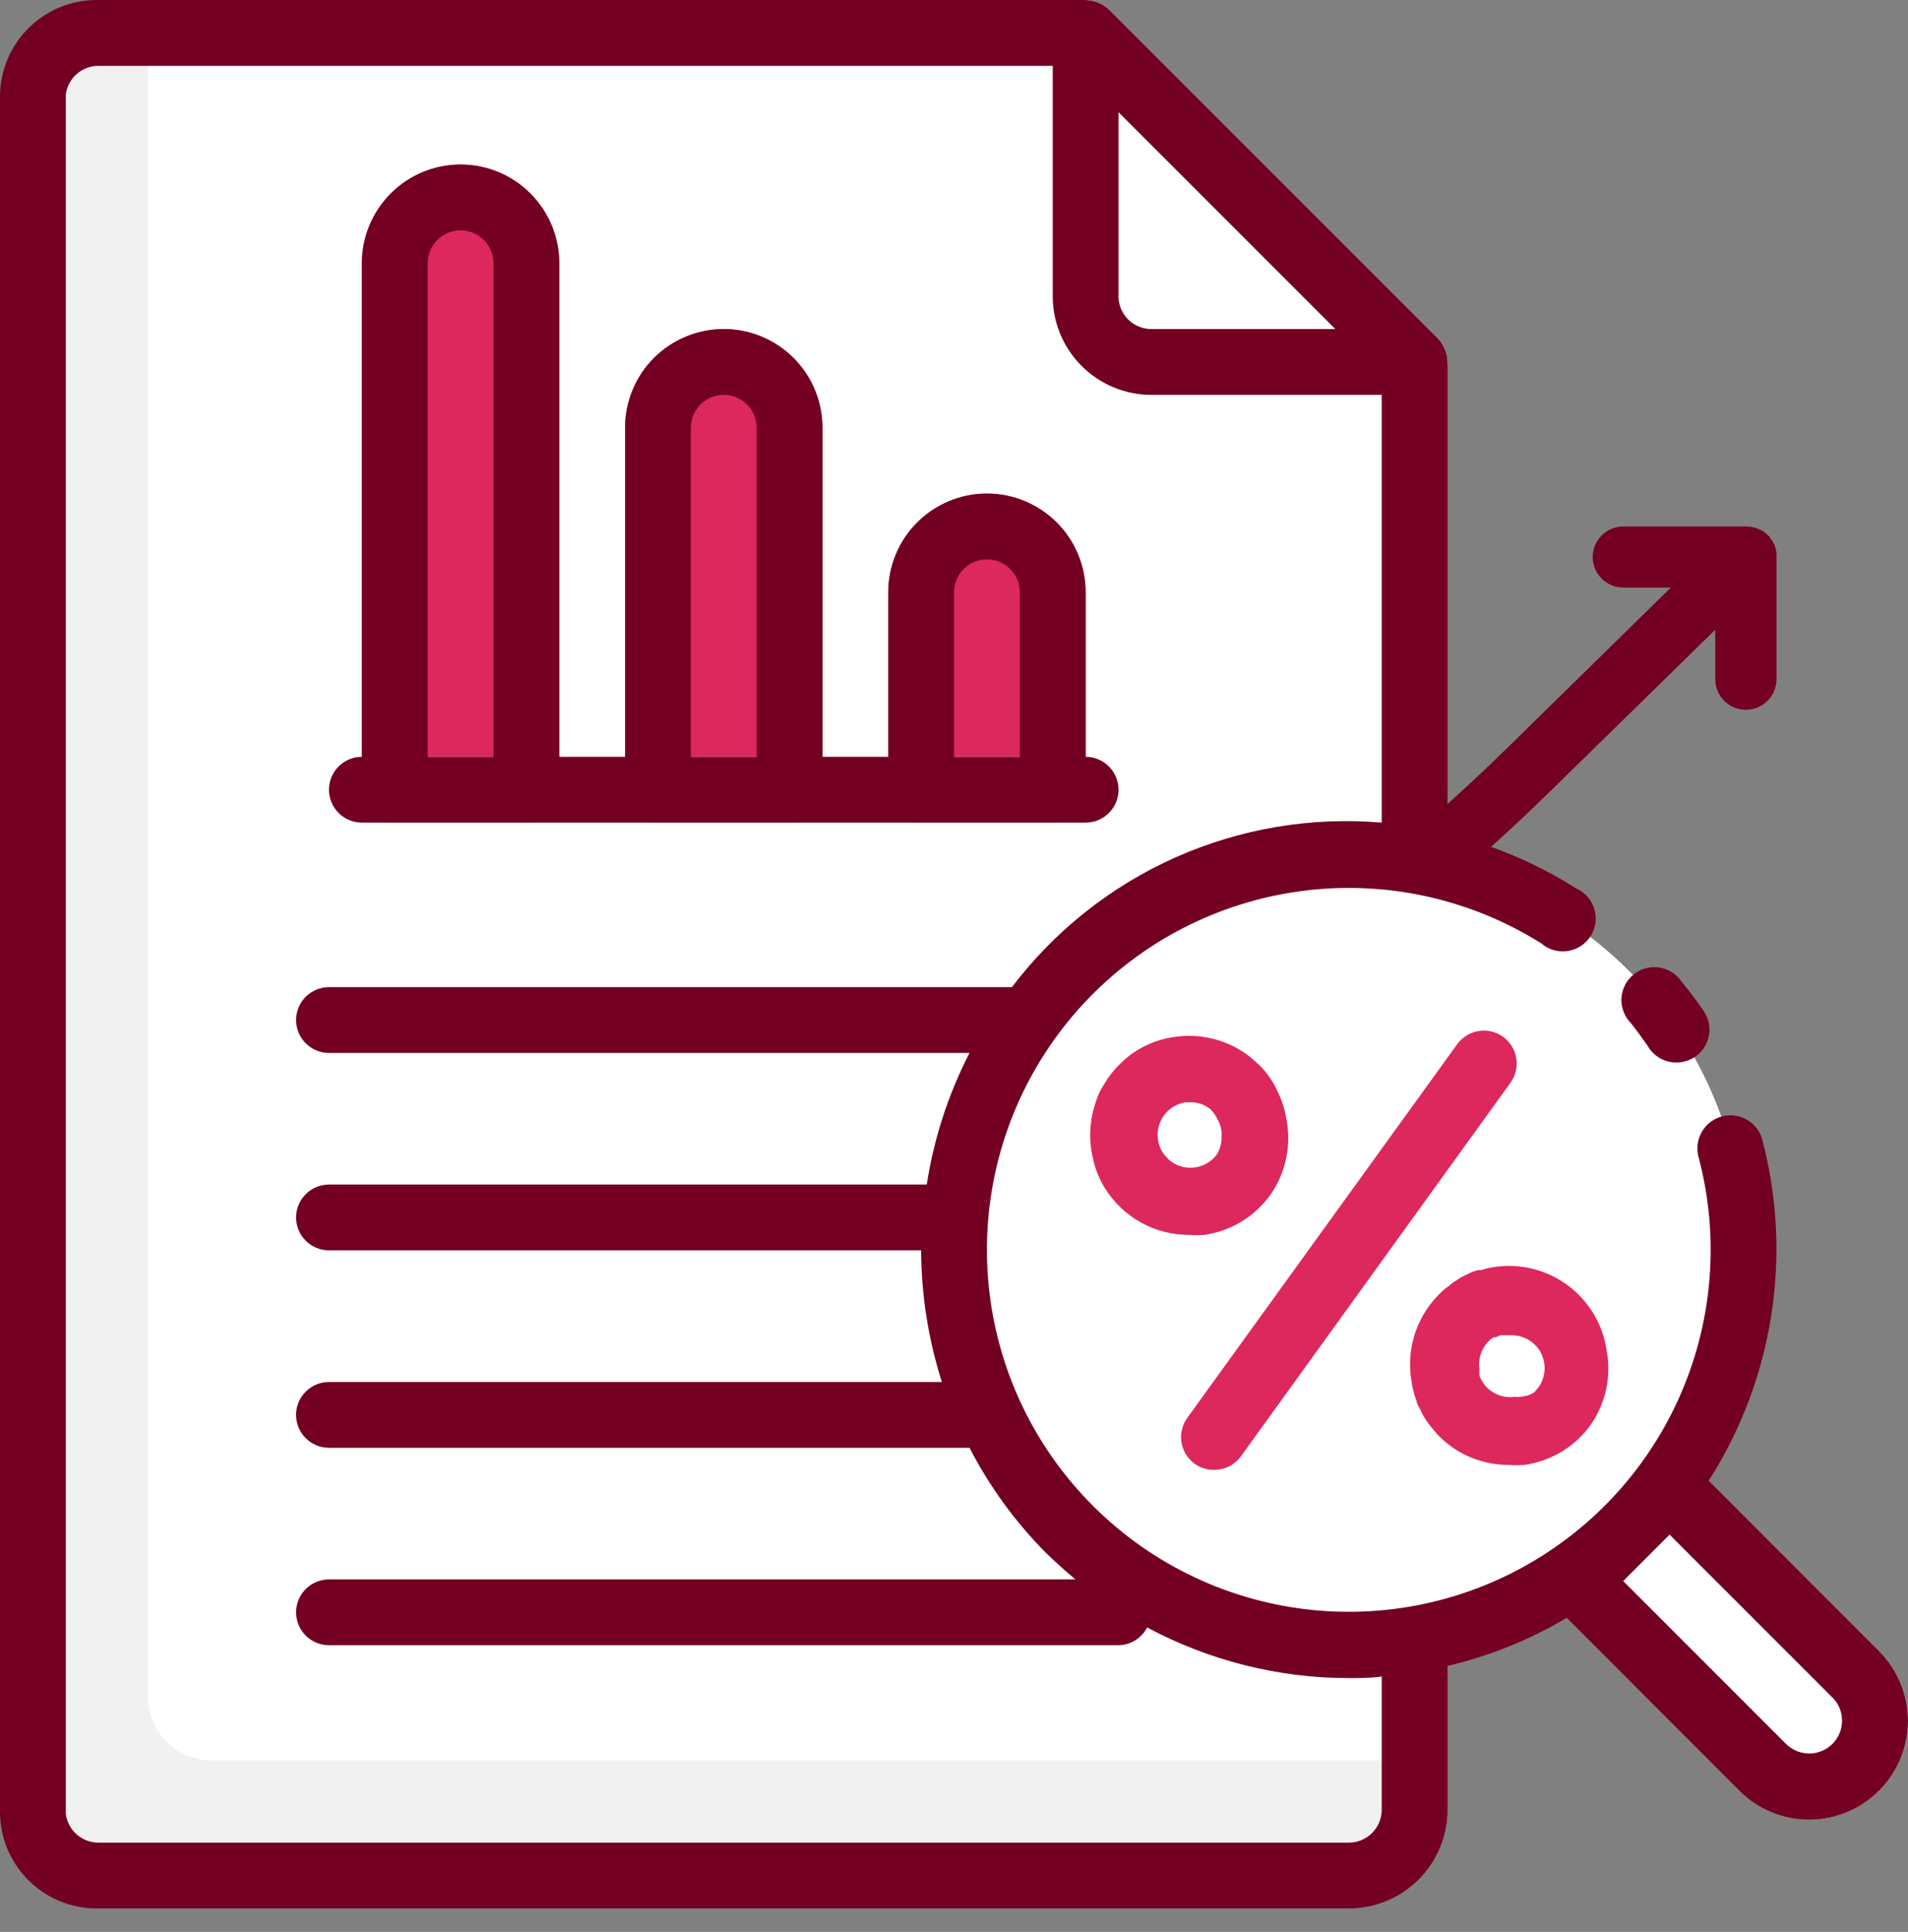 <svg width="81" height="82" viewBox="0 0 81 82" fill="none" xmlns="http://www.w3.org/2000/svg">
<rect x="0" y="0" width="81" height="82" fill="#808080" stroke="none"/>
<path d="M75.417 23.513C75.411 23.389 75.385 23.266 75.339 23.15C75.295 23.035 75.228 22.929 75.144 22.839C75.144 22.839 75.144 22.761 75.066 22.735C74.951 22.61 74.808 22.512 74.65 22.45C74.481 22.381 74.3 22.346 74.117 22.346H68.916C68.571 22.346 68.24 22.483 67.996 22.726C67.752 22.969 67.615 23.299 67.615 23.643C67.615 23.987 67.752 24.317 67.996 24.56C68.24 24.803 68.571 24.939 68.916 24.939H70.931L64.053 31.683C48.005 47.396 26.389 56.158 3.901 56.064H1.3C0.955 56.064 0.625 56.201 0.381 56.444C0.137 56.687 0 57.017 0 57.361C0 57.705 0.137 58.035 0.381 58.278C0.625 58.521 0.955 58.658 1.3 58.658H5.383C28.043 58.38 49.718 49.374 65.873 33.525L72.817 26.729V28.83C72.817 29.174 72.954 29.504 73.198 29.747C73.441 29.99 73.772 30.127 74.117 30.127C74.462 30.127 74.793 29.99 75.036 29.747C75.28 29.504 75.417 29.174 75.417 28.83V23.643C75.417 23.643 75.417 23.552 75.417 23.513Z" fill="#730022"/>
<path d="M60.054 15.364V76.815C60.054 77.555 59.76 78.266 59.236 78.79C58.712 79.314 58.002 79.608 57.261 79.608H4.19C3.473 79.63 2.777 79.368 2.254 78.879C1.73 78.389 1.422 77.713 1.396 76.996V4.009C1.422 3.293 1.73 2.616 2.254 2.126C2.777 1.637 3.473 1.375 4.19 1.397H46.088L60.054 15.364Z" fill="#F1F1F1"/>
<path d="M60.055 15.364V74.72H9.078C8.362 74.742 7.666 74.48 7.142 73.991C6.619 73.501 6.31 72.824 6.285 72.108V1.397H46.088L60.055 15.364Z" fill="white"/>
<path d="M79.775 70.083L71.87 62.192C71.608 61.932 71.254 61.786 70.885 61.786C70.516 61.786 70.162 61.932 69.901 62.192L65.948 66.131C65.817 66.26 65.713 66.415 65.643 66.585C65.572 66.755 65.535 66.938 65.535 67.122C65.535 67.307 65.572 67.489 65.643 67.659C65.713 67.83 65.817 67.984 65.948 68.114L73.853 76.005C74.639 76.789 75.704 77.23 76.814 77.23C77.924 77.23 78.989 76.789 79.775 76.005C80.559 75.219 81 74.154 81 73.044C81 71.934 80.559 70.869 79.775 70.083Z" fill="white"/>
<path d="M19.553 6.984C18.441 6.984 17.376 7.425 16.59 8.211C15.804 8.997 15.363 10.062 15.363 11.174V33.52C15.363 33.89 15.51 34.245 15.772 34.507C16.034 34.769 16.389 34.916 16.759 34.916H22.346C22.716 34.916 23.072 34.769 23.333 34.507C23.595 34.245 23.742 33.89 23.742 33.52V11.174C23.742 10.062 23.301 8.997 22.515 8.211C21.73 7.425 20.664 6.984 19.553 6.984Z" fill="#DD285D"/>
<path d="M30.726 13.967C29.614 13.967 28.549 14.409 27.763 15.194C26.977 15.98 26.536 17.046 26.536 18.157V33.52C26.536 33.89 26.683 34.245 26.945 34.507C27.207 34.769 27.562 34.916 27.932 34.916H33.519C33.889 34.916 34.244 34.769 34.506 34.507C34.768 34.245 34.915 33.89 34.915 33.52V18.157C34.915 17.046 34.474 15.98 33.688 15.194C32.902 14.409 31.837 13.967 30.726 13.967Z" fill="#DD285D"/>
<path d="M41.899 20.95C40.787 20.95 39.722 21.392 38.936 22.177C38.15 22.963 37.709 24.029 37.709 25.14V33.52C37.709 33.89 37.856 34.245 38.118 34.507C38.38 34.769 38.735 34.916 39.105 34.916H44.692C45.062 34.916 45.417 34.769 45.679 34.507C45.941 34.245 46.088 33.89 46.088 33.52V25.14C46.088 24.029 45.647 22.963 44.861 22.177C44.075 21.392 43.01 20.95 41.899 20.95Z" fill="#DD285D"/>
<path d="M46.088 34.916H15.363C14.992 34.916 14.637 34.769 14.375 34.507C14.113 34.245 13.966 33.89 13.966 33.52C13.966 33.149 14.113 32.794 14.375 32.532C14.637 32.27 14.992 32.123 15.363 32.123H46.088C46.459 32.123 46.814 32.27 47.076 32.532C47.338 32.794 47.485 33.149 47.485 33.52C47.485 33.89 47.338 34.245 47.076 34.507C46.814 34.769 46.459 34.916 46.088 34.916Z" fill="white"/>
<path d="M43.644 44.693H13.966C13.596 44.693 13.241 44.545 12.979 44.283C12.717 44.022 12.57 43.666 12.57 43.296C12.57 42.925 12.717 42.57 12.979 42.308C13.241 42.046 13.596 41.899 13.966 41.899H43.644C44.015 41.899 44.37 42.046 44.632 42.308C44.894 42.57 45.041 42.925 45.041 43.296C45.041 43.666 44.894 44.022 44.632 44.283C44.37 44.545 44.015 44.693 43.644 44.693Z" fill="white"/>
<path d="M40.502 53.072H13.966C13.596 53.072 13.241 52.925 12.979 52.663C12.717 52.401 12.57 52.046 12.57 51.676C12.57 51.305 12.717 50.95 12.979 50.688C13.241 50.426 13.596 50.279 13.966 50.279H40.502C40.872 50.279 41.227 50.426 41.489 50.688C41.751 50.95 41.898 51.305 41.898 51.676C41.898 52.046 41.751 52.401 41.489 52.663C41.227 52.925 40.872 53.072 40.502 53.072Z" fill="white"/>
<path d="M42.024 61.452H13.966C13.596 61.452 13.241 61.305 12.979 61.043C12.717 60.781 12.57 60.426 12.57 60.055C12.57 59.685 12.717 59.33 12.979 59.068C13.241 58.806 13.596 58.659 13.966 58.659H42.024C42.395 58.659 42.75 58.806 43.012 59.068C43.274 59.33 43.421 59.685 43.421 60.055C43.421 60.426 43.274 60.781 43.012 61.043C42.75 61.305 42.395 61.452 42.024 61.452Z" fill="white"/>
<path d="M50.474 69.832H13.966C13.596 69.832 13.241 69.684 12.979 69.422C12.717 69.161 12.57 68.805 12.57 68.435C12.57 68.064 12.717 67.709 12.979 67.447C13.241 67.186 13.596 67.038 13.966 67.038H50.474C50.844 67.038 51.199 67.186 51.461 67.447C51.723 67.709 51.87 68.064 51.87 68.435C51.87 68.805 51.723 69.161 51.461 69.422C51.199 69.684 50.844 69.832 50.474 69.832Z" fill="white"/>
<path d="M51.87 48.17C51.877 48.096 51.877 48.021 51.87 47.947C51.833 47.783 51.767 47.626 51.675 47.486C51.769 47.646 51.835 47.821 51.87 48.003C51.874 48.058 51.874 48.114 51.87 48.17Z" fill="white"/>
<path d="M65.445 57.751C65.475 57.934 65.468 58.12 65.425 58.3C65.382 58.48 65.303 58.649 65.194 58.798C65.14 58.878 65.074 58.949 64.999 59.008L65.18 58.798C65.289 58.649 65.368 58.48 65.411 58.3C65.454 58.12 65.461 57.934 65.431 57.751C65.4 57.574 65.339 57.404 65.25 57.248C65.35 57.4 65.416 57.572 65.445 57.751Z" fill="white"/>
<path d="M69.132 64.93C66.786 67.268 63.8 68.858 60.55 69.5C57.301 70.142 53.934 69.807 50.875 68.536C47.816 67.266 45.202 65.118 43.363 62.363C41.524 59.608 40.543 56.371 40.543 53.058C40.543 49.746 41.524 46.508 43.363 43.753C45.202 40.999 47.816 38.85 50.875 37.58C53.934 36.31 57.301 35.975 60.55 36.617C63.8 37.259 66.786 38.849 69.132 41.187C70.695 42.744 71.934 44.594 72.78 46.631C73.626 48.669 74.062 50.853 74.062 53.058C74.062 55.264 73.626 57.448 72.78 59.485C71.934 61.523 70.695 63.373 69.132 64.93Z" fill="white"/>
<path d="M68.197 57.262C68.11 56.718 67.917 56.196 67.629 55.727C67.34 55.258 66.962 54.85 66.516 54.527C66.069 54.204 65.564 53.972 65.028 53.845C64.492 53.717 63.936 53.697 63.392 53.785C63.217 53.812 63.044 53.853 62.876 53.91H62.722C62.549 53.965 62.38 54.036 62.219 54.12C62.077 54.185 61.941 54.265 61.814 54.357C61.716 54.408 61.627 54.474 61.549 54.553C61.43 54.632 61.318 54.721 61.214 54.818C61.014 55.006 60.832 55.212 60.669 55.432C60.333 55.892 60.094 56.415 59.967 56.969C59.839 57.524 59.827 58.099 59.929 58.659C59.942 58.796 59.97 58.932 60.013 59.064C60.04 59.198 60.082 59.33 60.138 59.455C60.138 59.58 60.236 59.706 60.292 59.832C60.406 60.082 60.551 60.317 60.725 60.53L60.99 60.851C61.178 61.051 61.384 61.233 61.605 61.396C62.318 61.906 63.172 62.179 64.049 62.178C64.272 62.199 64.496 62.199 64.719 62.178C65.273 62.099 65.805 61.91 66.285 61.623C66.765 61.335 67.182 60.954 67.512 60.502C67.841 60.037 68.07 59.51 68.188 58.953C68.306 58.395 68.309 57.82 68.197 57.262ZM64.524 59.287C64.459 59.3 64.393 59.3 64.328 59.287C63.964 59.343 63.592 59.253 63.294 59.036C63.218 58.983 63.148 58.922 63.085 58.854C62.965 58.719 62.87 58.562 62.806 58.393C62.798 58.305 62.798 58.216 62.806 58.128C62.75 57.764 62.84 57.392 63.057 57.094C63.11 57.018 63.171 56.948 63.239 56.885L63.406 56.759H63.518C63.573 56.72 63.634 56.692 63.7 56.675H63.965H64.188C64.479 56.677 64.763 56.77 64.998 56.941C65.148 57.051 65.276 57.188 65.376 57.346C65.465 57.502 65.526 57.672 65.557 57.849C65.587 58.031 65.58 58.218 65.536 58.398C65.493 58.577 65.415 58.747 65.306 58.896L65.124 59.106C64.942 59.216 64.736 59.278 64.524 59.287Z" fill="#DD285D"/>
<path d="M54.608 47.486C54.541 47.078 54.414 46.683 54.231 46.313C54.059 45.938 53.828 45.594 53.546 45.293C53.35 45.097 53.14 44.915 52.918 44.748C52.017 44.104 50.897 43.843 49.803 44.022C48.985 44.143 48.224 44.513 47.625 45.084C47.425 45.272 47.243 45.477 47.08 45.698C46.954 45.88 46.843 46.075 46.731 46.257C46.631 46.448 46.552 46.65 46.493 46.857C46.423 47.061 46.371 47.272 46.34 47.486C46.262 47.948 46.262 48.42 46.34 48.882L46.424 49.287C46.524 49.686 46.684 50.068 46.898 50.419C47.273 51.028 47.796 51.531 48.419 51.88C49.043 52.23 49.745 52.414 50.46 52.416C50.683 52.43 50.907 52.43 51.13 52.416C51.685 52.335 52.218 52.144 52.698 51.854C53.178 51.564 53.595 51.18 53.923 50.726C54.252 50.261 54.482 49.733 54.599 49.176C54.717 48.619 54.72 48.044 54.608 47.486ZM51.675 48.98C51.568 49.13 51.432 49.257 51.276 49.355C51.12 49.452 50.946 49.518 50.764 49.547C50.582 49.577 50.397 49.571 50.217 49.529C50.038 49.486 49.869 49.409 49.72 49.301C49.648 49.248 49.582 49.187 49.524 49.12C49.393 48.99 49.293 48.832 49.231 48.659C49.199 48.573 49.176 48.484 49.161 48.394C49.132 48.211 49.139 48.024 49.182 47.845C49.225 47.665 49.303 47.495 49.412 47.346C49.629 47.047 49.956 46.846 50.32 46.787H50.544C50.836 46.783 51.121 46.877 51.354 47.053C51.488 47.175 51.597 47.322 51.675 47.486C51.769 47.644 51.831 47.82 51.856 48.002C51.856 48.002 51.856 48.072 51.856 48.114C51.863 48.151 51.863 48.189 51.856 48.226C51.868 48.489 51.805 48.751 51.675 48.98Z" fill="#DD285D"/>
<path d="M63.811 44.008C63.662 43.9 63.493 43.823 63.314 43.781C63.134 43.739 62.949 43.732 62.767 43.762C62.585 43.792 62.411 43.858 62.255 43.955C62.099 44.052 61.963 44.18 61.856 44.33L50.404 60.181C50.296 60.33 50.219 60.499 50.176 60.679C50.134 60.858 50.128 61.044 50.158 61.226C50.188 61.407 50.253 61.581 50.35 61.738C50.448 61.894 50.575 62.029 50.725 62.136C50.962 62.302 51.245 62.39 51.535 62.388C51.758 62.391 51.978 62.34 52.177 62.24C52.376 62.141 52.549 61.995 52.68 61.815L64.119 45.964C64.227 45.815 64.305 45.647 64.349 45.468C64.392 45.289 64.4 45.104 64.371 44.922C64.343 44.74 64.278 44.566 64.182 44.409C64.086 44.253 63.96 44.116 63.811 44.008Z" fill="#DD285D"/>
<path d="M61.451 15.364C61.449 15.546 61.411 15.726 61.339 15.894C61.197 16.236 60.926 16.507 60.585 16.648C60.417 16.72 60.237 16.758 60.054 16.76H48.881C48.323 16.76 47.77 16.649 47.255 16.432C46.74 16.215 46.274 15.898 45.884 15.499C45.493 15.099 45.187 14.626 44.982 14.106C44.777 13.586 44.678 13.031 44.692 12.473V1.397C44.694 1.215 44.732 1.035 44.803 0.867C44.945 0.525 45.216 0.254 45.557 0.113C45.725 0.039 45.905 0 46.088 0C46.271 0 46.452 0.039 46.619 0.113C46.79 0.179 46.947 0.279 47.08 0.406L61.046 14.372C61.173 14.505 61.273 14.661 61.339 14.833C61.411 15.001 61.449 15.181 61.451 15.364Z" fill="white"/>
<path d="M15.363 34.916H46.088C46.459 34.916 46.814 34.769 47.076 34.507C47.338 34.245 47.485 33.89 47.485 33.52C47.485 33.149 47.338 32.794 47.076 32.532C46.814 32.27 46.459 32.123 46.088 32.123V25.14C46.088 24.029 45.647 22.963 44.861 22.177C44.075 21.392 43.01 20.95 41.898 20.95C40.787 20.95 39.721 21.392 38.936 22.177C38.15 22.963 37.709 24.029 37.709 25.14V32.123H34.915V18.157C34.915 17.046 34.474 15.98 33.688 15.194C32.902 14.408 31.837 13.967 30.725 13.967C29.614 13.967 28.549 14.408 27.763 15.194C26.977 15.98 26.536 17.046 26.536 18.157V32.123H23.742V11.174C23.742 10.062 23.301 8.997 22.515 8.211C21.729 7.425 20.664 6.984 19.552 6.984C18.441 6.984 17.376 7.425 16.59 8.211C15.804 8.997 15.363 10.062 15.363 11.174V32.123C14.992 32.123 14.637 32.27 14.375 32.532C14.113 32.794 13.966 33.149 13.966 33.52C13.966 33.89 14.113 34.245 14.375 34.507C14.637 34.769 14.992 34.916 15.363 34.916ZM40.502 25.14C40.502 24.77 40.649 24.414 40.911 24.152C41.173 23.89 41.528 23.743 41.898 23.743C42.269 23.743 42.624 23.89 42.886 24.152C43.148 24.414 43.295 24.77 43.295 25.14V32.123H40.502V25.14ZM29.329 18.157C29.329 17.786 29.476 17.431 29.738 17.169C30 16.907 30.355 16.76 30.725 16.76C31.096 16.76 31.451 16.907 31.713 17.169C31.975 17.431 32.122 17.786 32.122 18.157V32.123H29.329V18.157ZM18.156 11.174C18.156 10.803 18.303 10.448 18.565 10.186C18.827 9.924 19.182 9.777 19.552 9.777C19.923 9.777 20.278 9.924 20.54 10.186C20.802 10.448 20.949 10.803 20.949 11.174V32.123H18.156V11.174Z" fill="#730022"/>
<path d="M79.775 70.083L72.54 62.849C73.897 60.724 74.8 58.342 75.192 55.852C75.584 53.362 75.456 50.818 74.817 48.38C74.769 48.202 74.687 48.035 74.575 47.889C74.463 47.743 74.323 47.62 74.163 47.528C74.004 47.436 73.828 47.376 73.645 47.352C73.462 47.328 73.277 47.34 73.099 47.388C72.921 47.436 72.754 47.518 72.608 47.63C72.462 47.742 72.339 47.882 72.247 48.042C72.155 48.201 72.095 48.377 72.071 48.56C72.047 48.742 72.06 48.928 72.107 49.106C73.026 52.563 72.709 56.233 71.212 59.482C69.714 62.731 67.13 65.355 63.904 66.903C60.678 68.45 57.014 68.823 53.543 67.957C50.072 67.092 47.011 65.042 44.89 62.161C42.768 59.281 41.719 55.75 41.922 52.179C42.125 48.607 43.568 45.218 46.002 42.597C48.437 39.975 51.71 38.286 55.257 37.819C58.804 37.353 62.402 38.139 65.431 40.042C65.583 40.173 65.762 40.271 65.954 40.327C66.147 40.383 66.35 40.397 66.549 40.368C66.747 40.339 66.938 40.267 67.106 40.158C67.275 40.049 67.418 39.904 67.525 39.735C67.633 39.565 67.703 39.374 67.73 39.175C67.757 38.976 67.741 38.774 67.683 38.582C67.624 38.389 67.525 38.212 67.392 38.061C67.259 37.911 67.096 37.791 66.912 37.709C65.23 36.644 63.386 35.861 61.451 35.391V15.364C61.449 15.181 61.411 15.001 61.339 14.833C61.273 14.662 61.173 14.505 61.046 14.372L47.08 0.406C46.947 0.279 46.791 0.179 46.619 0.113C46.451 0.041 46.271 0.003 46.088 0.001H4.19C3.103 -0.022 2.052 0.388 1.266 1.139C0.481 1.89 0.026 2.923 0 4.009V76.996C0.026 78.083 0.481 79.115 1.266 79.866C2.052 80.618 3.103 81.027 4.19 81.005H57.261C58.372 81.005 59.438 80.563 60.224 79.777C61.01 78.992 61.451 77.926 61.451 76.815V70.712C63.23 70.293 64.935 69.605 66.507 68.672L73.839 76.005C74.624 76.792 75.69 77.235 76.802 77.236C77.914 77.237 78.981 76.797 79.768 76.012C80.555 75.226 80.998 74.161 80.999 73.049C81 71.937 80.56 70.87 79.775 70.083ZM47.485 4.763L56.689 13.967H48.882C48.69 13.967 48.5 13.928 48.324 13.852C48.147 13.776 47.989 13.664 47.858 13.524C47.727 13.384 47.626 13.218 47.562 13.037C47.498 12.856 47.471 12.664 47.485 12.473V4.763ZM58.658 76.815C58.658 77.185 58.511 77.54 58.249 77.802C57.987 78.064 57.632 78.211 57.261 78.211H4.19C3.849 78.214 3.519 78.092 3.261 77.868C3.004 77.645 2.838 77.334 2.793 76.996V4.009C2.838 3.671 3.004 3.361 3.261 3.137C3.519 2.913 3.849 2.791 4.19 2.794H44.692V12.473C44.679 13.031 44.777 13.586 44.982 14.106C45.187 14.626 45.493 15.099 45.884 15.499C46.274 15.898 46.74 16.216 47.255 16.432C47.77 16.649 48.323 16.76 48.882 16.76H58.658V34.916C55.665 34.662 52.656 35.168 49.911 36.389C47.166 37.61 44.775 39.506 42.96 41.899H13.966C13.596 41.899 13.241 42.047 12.979 42.308C12.717 42.57 12.569 42.925 12.569 43.296C12.569 43.666 12.717 44.022 12.979 44.283C13.241 44.545 13.596 44.693 13.966 44.693H41.158C40.257 46.445 39.644 48.331 39.343 50.279H13.966C13.596 50.279 13.241 50.426 12.979 50.688C12.717 50.95 12.569 51.305 12.569 51.676C12.569 52.046 12.717 52.401 12.979 52.663C13.241 52.925 13.596 53.072 13.966 53.072H39.105C39.112 54.968 39.409 56.852 39.985 58.659H13.966C13.596 58.659 13.241 58.806 12.979 59.068C12.717 59.33 12.569 59.685 12.569 60.055C12.569 60.426 12.717 60.781 12.979 61.043C13.241 61.305 13.596 61.452 13.966 61.452H41.158C42.008 63.099 43.106 64.606 44.412 65.921C44.817 66.312 45.236 66.689 45.655 67.038H13.966C13.596 67.038 13.241 67.186 12.979 67.448C12.717 67.709 12.569 68.065 12.569 68.435C12.569 68.805 12.717 69.161 12.979 69.423C13.241 69.684 13.596 69.832 13.966 69.832H47.485C47.737 69.827 47.982 69.755 48.196 69.622C48.41 69.489 48.584 69.301 48.7 69.078C51.333 70.488 54.274 71.227 57.261 71.228C57.722 71.228 58.197 71.228 58.658 71.158V76.815ZM77.791 74.022C77.53 74.282 77.176 74.428 76.807 74.428C76.438 74.428 76.084 74.282 75.822 74.022L68.909 67.108L70.878 65.139L77.861 72.122C78.091 72.389 78.212 72.733 78.199 73.085C78.186 73.438 78.041 73.772 77.791 74.022Z" fill="#730022"/>
<path d="M69.943 44.385C70.065 44.603 70.244 44.784 70.46 44.91C70.676 45.035 70.922 45.1 71.172 45.098C71.425 45.098 71.674 45.029 71.892 44.899C72.11 44.768 72.287 44.581 72.407 44.357C72.526 44.133 72.582 43.881 72.568 43.627C72.555 43.374 72.473 43.129 72.331 42.919C72.037 42.486 71.73 42.081 71.395 41.676C71.287 41.513 71.147 41.375 70.982 41.27C70.817 41.164 70.632 41.095 70.439 41.066C70.246 41.036 70.049 41.048 69.861 41.1C69.672 41.151 69.497 41.242 69.346 41.366C69.195 41.489 69.071 41.643 68.983 41.818C68.895 41.992 68.845 42.183 68.835 42.378C68.826 42.573 68.857 42.768 68.928 42.95C68.998 43.132 69.106 43.298 69.244 43.436C69.496 43.757 69.719 44.064 69.943 44.385Z" fill="#730022"/>
</svg>
